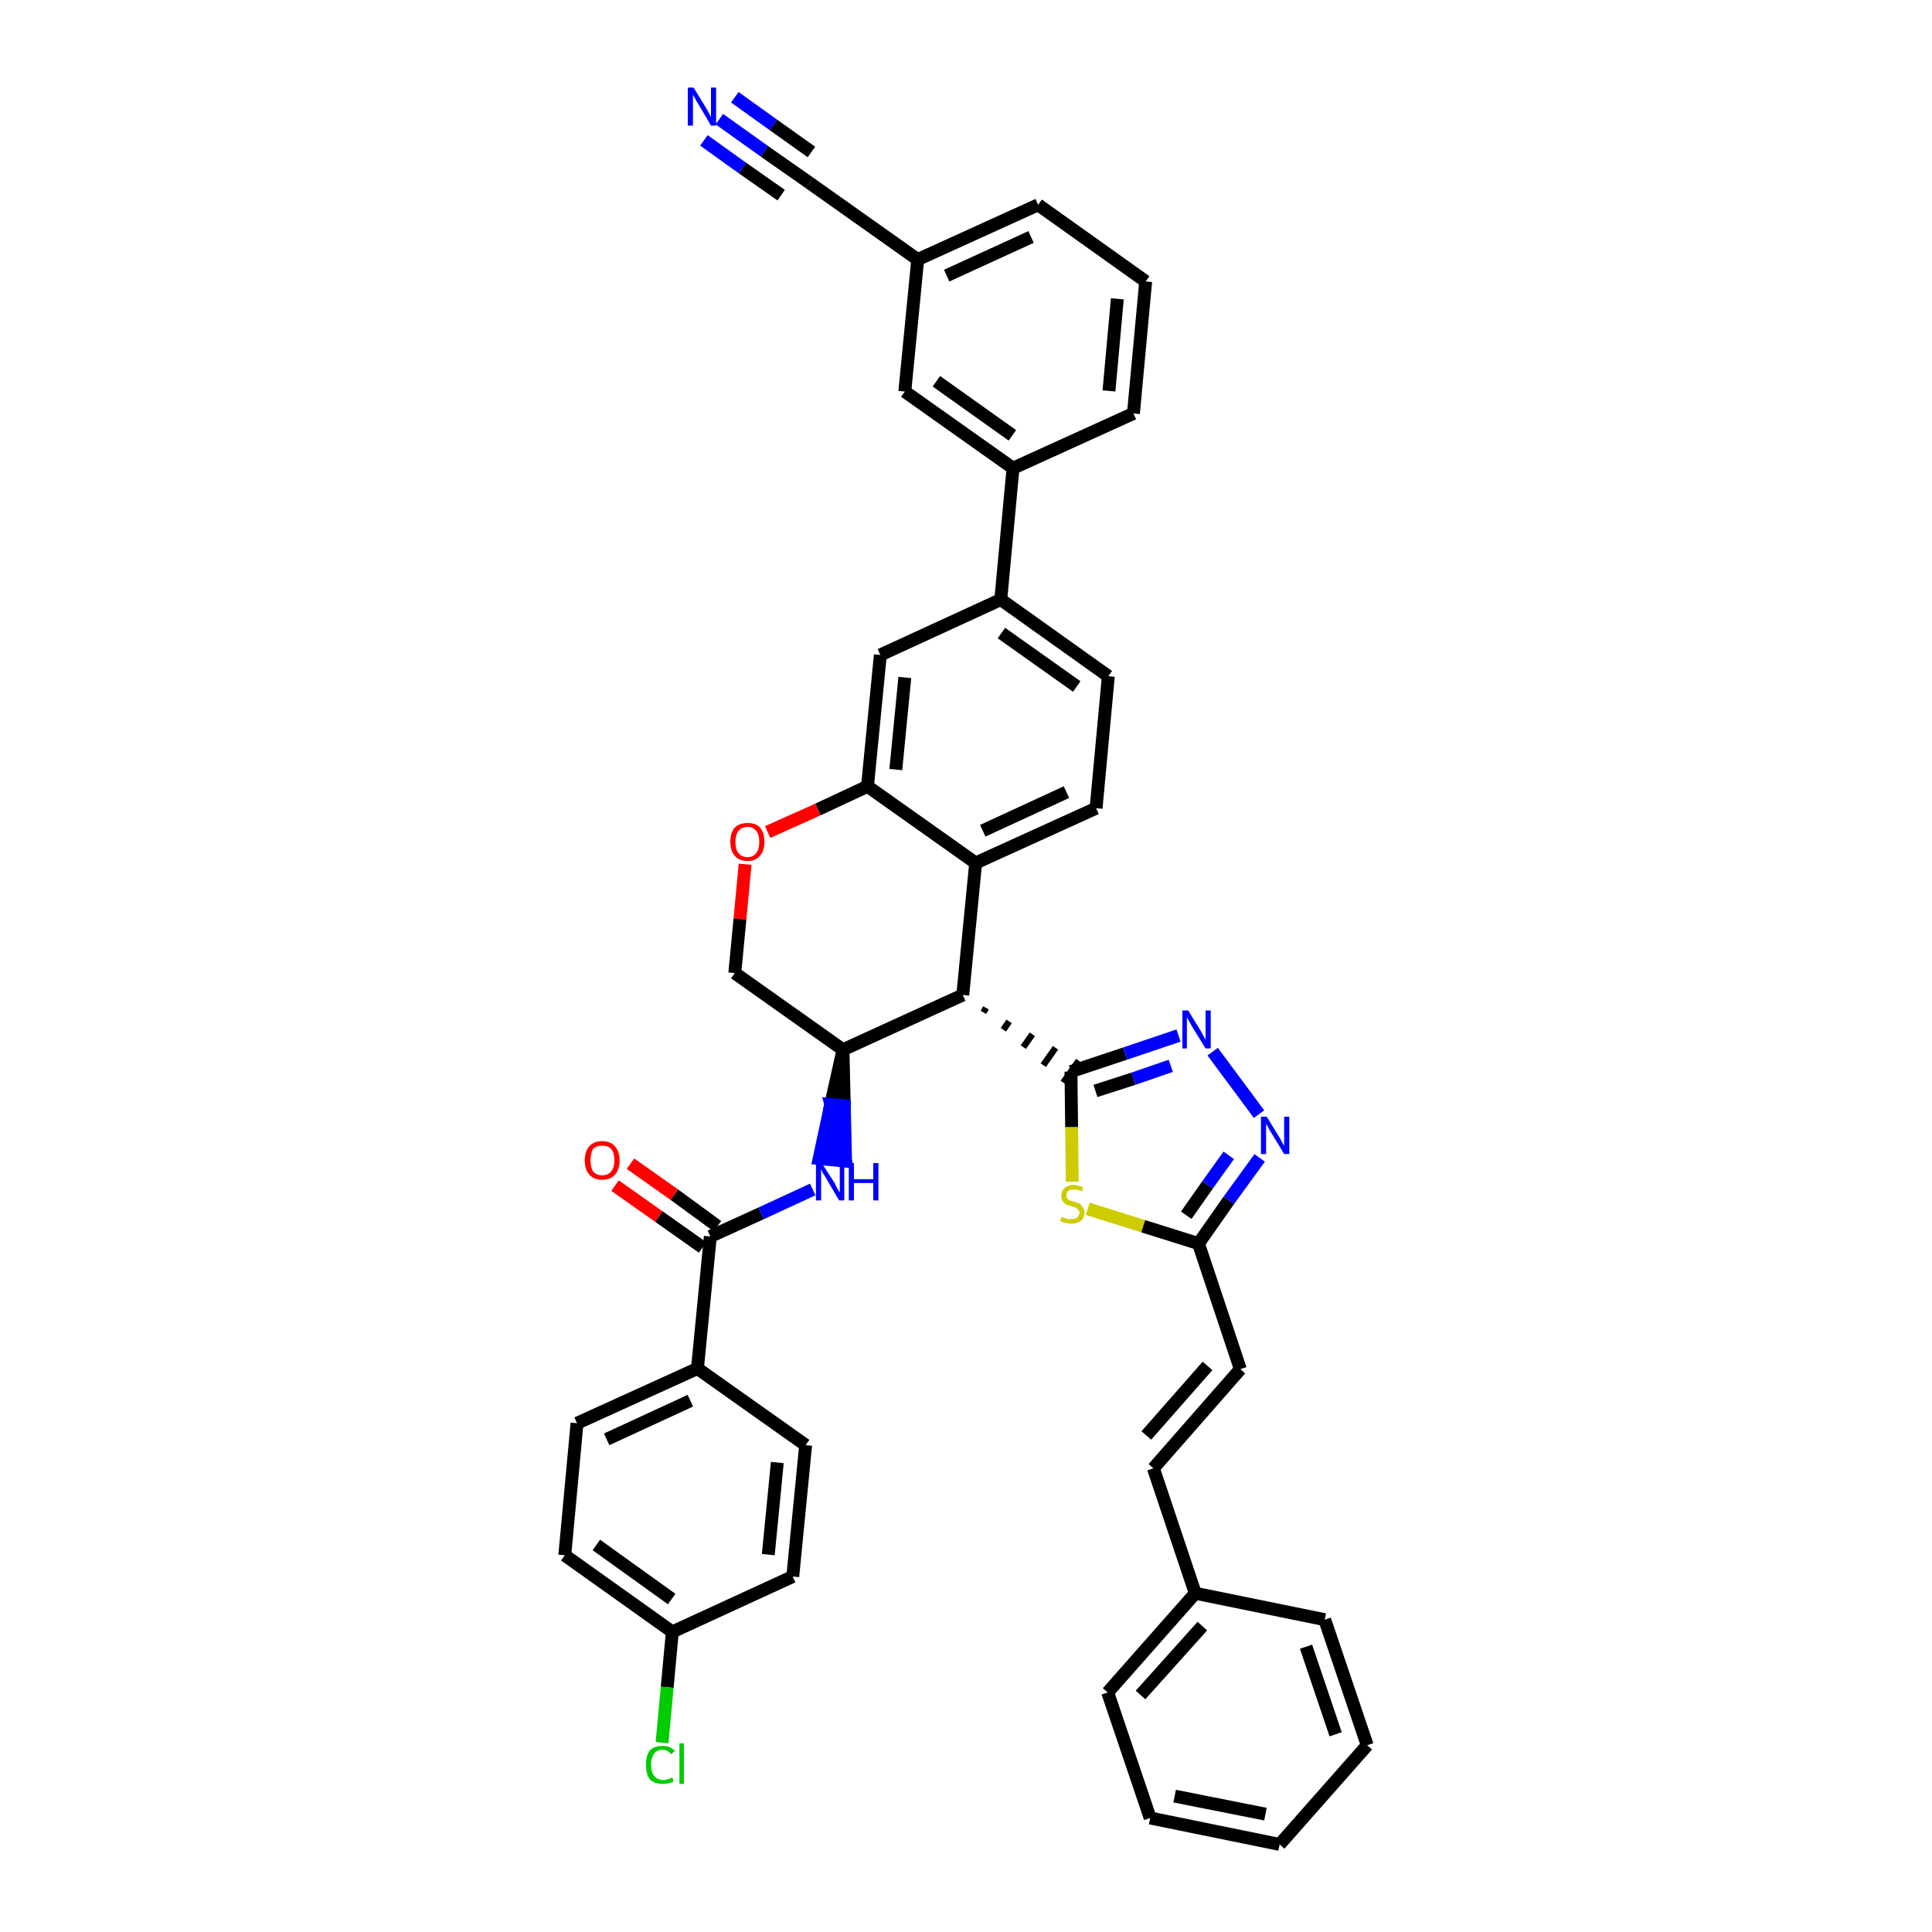 <?xml version='1.0' encoding='iso-8859-1'?>
<svg version='1.1' baseProfile='full'
              xmlns='http://www.w3.org/2000/svg'
                      xmlns:rdkit='http://www.rdkit.org/xml'
                      xmlns:xlink='http://www.w3.org/1999/xlink'
                  xml:space='preserve'
width='300px' height='300px' viewBox='0 0 300 300'>
<!-- END OF HEADER -->
<path class='bond-0 atom-0 atom-1' d='M 111.7,18.5 L 118.7,23.5' style='fill:none;fill-rule:evenodd;stroke:#0000FF;stroke-width:2.0px;stroke-linecap:butt;stroke-linejoin:miter;stroke-opacity:1' />
<path class='bond-0 atom-0 atom-1' d='M 118.7,23.5 L 125.7,28.4' style='fill:none;fill-rule:evenodd;stroke:#000000;stroke-width:2.0px;stroke-linecap:butt;stroke-linejoin:miter;stroke-opacity:1' />
<path class='bond-0 atom-0 atom-1' d='M 109.3,21.8 L 115.3,26.1' style='fill:none;fill-rule:evenodd;stroke:#0000FF;stroke-width:2.0px;stroke-linecap:butt;stroke-linejoin:miter;stroke-opacity:1' />
<path class='bond-0 atom-0 atom-1' d='M 115.3,26.1 L 121.3,30.3' style='fill:none;fill-rule:evenodd;stroke:#000000;stroke-width:2.0px;stroke-linecap:butt;stroke-linejoin:miter;stroke-opacity:1' />
<path class='bond-0 atom-0 atom-1' d='M 114.1,15.1 L 120.1,19.4' style='fill:none;fill-rule:evenodd;stroke:#0000FF;stroke-width:2.0px;stroke-linecap:butt;stroke-linejoin:miter;stroke-opacity:1' />
<path class='bond-0 atom-0 atom-1' d='M 120.1,19.4 L 126.0,23.6' style='fill:none;fill-rule:evenodd;stroke:#000000;stroke-width:2.0px;stroke-linecap:butt;stroke-linejoin:miter;stroke-opacity:1' />
<path class='bond-1 atom-1 atom-2' d='M 125.7,28.4 L 142.5,40.3' style='fill:none;fill-rule:evenodd;stroke:#000000;stroke-width:2.0px;stroke-linecap:butt;stroke-linejoin:miter;stroke-opacity:1' />
<path class='bond-2 atom-2 atom-3' d='M 142.5,40.3 L 161.2,31.8' style='fill:none;fill-rule:evenodd;stroke:#000000;stroke-width:2.0px;stroke-linecap:butt;stroke-linejoin:miter;stroke-opacity:1' />
<path class='bond-2 atom-2 atom-3' d='M 147.0,42.8 L 160.1,36.8' style='fill:none;fill-rule:evenodd;stroke:#000000;stroke-width:2.0px;stroke-linecap:butt;stroke-linejoin:miter;stroke-opacity:1' />
<path class='bond-40 atom-40 atom-2' d='M 140.5,60.8 L 142.5,40.3' style='fill:none;fill-rule:evenodd;stroke:#000000;stroke-width:2.0px;stroke-linecap:butt;stroke-linejoin:miter;stroke-opacity:1' />
<path class='bond-3 atom-3 atom-4' d='M 161.2,31.8 L 177.9,43.7' style='fill:none;fill-rule:evenodd;stroke:#000000;stroke-width:2.0px;stroke-linecap:butt;stroke-linejoin:miter;stroke-opacity:1' />
<path class='bond-4 atom-4 atom-5' d='M 177.9,43.7 L 176.0,64.2' style='fill:none;fill-rule:evenodd;stroke:#000000;stroke-width:2.0px;stroke-linecap:butt;stroke-linejoin:miter;stroke-opacity:1' />
<path class='bond-4 atom-4 atom-5' d='M 173.5,46.4 L 172.2,60.7' style='fill:none;fill-rule:evenodd;stroke:#000000;stroke-width:2.0px;stroke-linecap:butt;stroke-linejoin:miter;stroke-opacity:1' />
<path class='bond-5 atom-5 atom-6' d='M 176.0,64.2 L 157.3,72.7' style='fill:none;fill-rule:evenodd;stroke:#000000;stroke-width:2.0px;stroke-linecap:butt;stroke-linejoin:miter;stroke-opacity:1' />
<path class='bond-6 atom-6 atom-7' d='M 157.3,72.7 L 155.4,93.1' style='fill:none;fill-rule:evenodd;stroke:#000000;stroke-width:2.0px;stroke-linecap:butt;stroke-linejoin:miter;stroke-opacity:1' />
<path class='bond-39 atom-6 atom-40' d='M 157.3,72.7 L 140.5,60.8' style='fill:none;fill-rule:evenodd;stroke:#000000;stroke-width:2.0px;stroke-linecap:butt;stroke-linejoin:miter;stroke-opacity:1' />
<path class='bond-39 atom-6 atom-40' d='M 157.2,67.6 L 145.4,59.2' style='fill:none;fill-rule:evenodd;stroke:#000000;stroke-width:2.0px;stroke-linecap:butt;stroke-linejoin:miter;stroke-opacity:1' />
<path class='bond-7 atom-7 atom-8' d='M 155.4,93.1 L 172.1,105.0' style='fill:none;fill-rule:evenodd;stroke:#000000;stroke-width:2.0px;stroke-linecap:butt;stroke-linejoin:miter;stroke-opacity:1' />
<path class='bond-7 atom-7 atom-8' d='M 155.5,98.3 L 167.2,106.6' style='fill:none;fill-rule:evenodd;stroke:#000000;stroke-width:2.0px;stroke-linecap:butt;stroke-linejoin:miter;stroke-opacity:1' />
<path class='bond-41 atom-12 atom-7' d='M 136.7,101.7 L 155.4,93.1' style='fill:none;fill-rule:evenodd;stroke:#000000;stroke-width:2.0px;stroke-linecap:butt;stroke-linejoin:miter;stroke-opacity:1' />
<path class='bond-8 atom-8 atom-9' d='M 172.1,105.0 L 170.2,125.5' style='fill:none;fill-rule:evenodd;stroke:#000000;stroke-width:2.0px;stroke-linecap:butt;stroke-linejoin:miter;stroke-opacity:1' />
<path class='bond-9 atom-9 atom-10' d='M 170.2,125.5 L 151.5,134.0' style='fill:none;fill-rule:evenodd;stroke:#000000;stroke-width:2.0px;stroke-linecap:butt;stroke-linejoin:miter;stroke-opacity:1' />
<path class='bond-9 atom-9 atom-10' d='M 165.6,123.0 L 152.6,129.0' style='fill:none;fill-rule:evenodd;stroke:#000000;stroke-width:2.0px;stroke-linecap:butt;stroke-linejoin:miter;stroke-opacity:1' />
<path class='bond-10 atom-10 atom-11' d='M 151.5,134.0 L 134.7,122.1' style='fill:none;fill-rule:evenodd;stroke:#000000;stroke-width:2.0px;stroke-linecap:butt;stroke-linejoin:miter;stroke-opacity:1' />
<path class='bond-44 atom-26 atom-10' d='M 149.5,154.5 L 151.5,134.0' style='fill:none;fill-rule:evenodd;stroke:#000000;stroke-width:2.0px;stroke-linecap:butt;stroke-linejoin:miter;stroke-opacity:1' />
<path class='bond-11 atom-11 atom-12' d='M 134.7,122.1 L 136.7,101.7' style='fill:none;fill-rule:evenodd;stroke:#000000;stroke-width:2.0px;stroke-linecap:butt;stroke-linejoin:miter;stroke-opacity:1' />
<path class='bond-11 atom-11 atom-12' d='M 139.1,119.5 L 140.5,105.2' style='fill:none;fill-rule:evenodd;stroke:#000000;stroke-width:2.0px;stroke-linecap:butt;stroke-linejoin:miter;stroke-opacity:1' />
<path class='bond-12 atom-11 atom-13' d='M 134.7,122.1 L 127.0,125.7' style='fill:none;fill-rule:evenodd;stroke:#000000;stroke-width:2.0px;stroke-linecap:butt;stroke-linejoin:miter;stroke-opacity:1' />
<path class='bond-12 atom-11 atom-13' d='M 127.0,125.7 L 119.2,129.2' style='fill:none;fill-rule:evenodd;stroke:#FF0000;stroke-width:2.0px;stroke-linecap:butt;stroke-linejoin:miter;stroke-opacity:1' />
<path class='bond-13 atom-13 atom-14' d='M 115.7,134.2 L 114.9,142.7' style='fill:none;fill-rule:evenodd;stroke:#FF0000;stroke-width:2.0px;stroke-linecap:butt;stroke-linejoin:miter;stroke-opacity:1' />
<path class='bond-13 atom-13 atom-14' d='M 114.9,142.7 L 114.1,151.1' style='fill:none;fill-rule:evenodd;stroke:#000000;stroke-width:2.0px;stroke-linecap:butt;stroke-linejoin:miter;stroke-opacity:1' />
<path class='bond-14 atom-14 atom-15' d='M 114.1,151.1 L 130.9,163.0' style='fill:none;fill-rule:evenodd;stroke:#000000;stroke-width:2.0px;stroke-linecap:butt;stroke-linejoin:miter;stroke-opacity:1' />
<path class='bond-15 atom-15 atom-16' d='M 130.9,163.0 L 129.0,171.5 L 131.1,171.7 Z' style='fill:#000000;fill-rule:evenodd;fill-opacity:1;stroke:#000000;stroke-width:2.0px;stroke-linecap:butt;stroke-linejoin:miter;stroke-opacity:1;' />
<path class='bond-15 atom-15 atom-16' d='M 129.0,171.5 L 131.3,180.3 L 127.2,179.9 Z' style='fill:#0000FF;fill-rule:evenodd;fill-opacity:1;stroke:#0000FF;stroke-width:2.0px;stroke-linecap:butt;stroke-linejoin:miter;stroke-opacity:1;' />
<path class='bond-15 atom-15 atom-16' d='M 129.0,171.5 L 131.1,171.7 L 131.3,180.3 Z' style='fill:#0000FF;fill-rule:evenodd;fill-opacity:1;stroke:#0000FF;stroke-width:2.0px;stroke-linecap:butt;stroke-linejoin:miter;stroke-opacity:1;' />
<path class='bond-25 atom-15 atom-26' d='M 130.9,163.0 L 149.5,154.5' style='fill:none;fill-rule:evenodd;stroke:#000000;stroke-width:2.0px;stroke-linecap:butt;stroke-linejoin:miter;stroke-opacity:1' />
<path class='bond-16 atom-16 atom-17' d='M 126.2,184.7 L 118.2,188.4' style='fill:none;fill-rule:evenodd;stroke:#0000FF;stroke-width:2.0px;stroke-linecap:butt;stroke-linejoin:miter;stroke-opacity:1' />
<path class='bond-16 atom-16 atom-17' d='M 118.2,188.4 L 110.3,192.0' style='fill:none;fill-rule:evenodd;stroke:#000000;stroke-width:2.0px;stroke-linecap:butt;stroke-linejoin:miter;stroke-opacity:1' />
<path class='bond-17 atom-17 atom-18' d='M 111.4,190.4 L 104.7,185.5' style='fill:none;fill-rule:evenodd;stroke:#000000;stroke-width:2.0px;stroke-linecap:butt;stroke-linejoin:miter;stroke-opacity:1' />
<path class='bond-17 atom-17 atom-18' d='M 104.7,185.5 L 97.9,180.7' style='fill:none;fill-rule:evenodd;stroke:#FF0000;stroke-width:2.0px;stroke-linecap:butt;stroke-linejoin:miter;stroke-opacity:1' />
<path class='bond-17 atom-17 atom-18' d='M 109.1,193.7 L 102.3,188.9' style='fill:none;fill-rule:evenodd;stroke:#000000;stroke-width:2.0px;stroke-linecap:butt;stroke-linejoin:miter;stroke-opacity:1' />
<path class='bond-17 atom-17 atom-18' d='M 102.3,188.9 L 95.5,184.1' style='fill:none;fill-rule:evenodd;stroke:#FF0000;stroke-width:2.0px;stroke-linecap:butt;stroke-linejoin:miter;stroke-opacity:1' />
<path class='bond-18 atom-17 atom-19' d='M 110.3,192.0 L 108.3,212.5' style='fill:none;fill-rule:evenodd;stroke:#000000;stroke-width:2.0px;stroke-linecap:butt;stroke-linejoin:miter;stroke-opacity:1' />
<path class='bond-19 atom-19 atom-20' d='M 108.3,212.5 L 89.6,221.0' style='fill:none;fill-rule:evenodd;stroke:#000000;stroke-width:2.0px;stroke-linecap:butt;stroke-linejoin:miter;stroke-opacity:1' />
<path class='bond-19 atom-19 atom-20' d='M 107.2,217.5 L 94.2,223.5' style='fill:none;fill-rule:evenodd;stroke:#000000;stroke-width:2.0px;stroke-linecap:butt;stroke-linejoin:miter;stroke-opacity:1' />
<path class='bond-42 atom-25 atom-19' d='M 125.1,224.4 L 108.3,212.5' style='fill:none;fill-rule:evenodd;stroke:#000000;stroke-width:2.0px;stroke-linecap:butt;stroke-linejoin:miter;stroke-opacity:1' />
<path class='bond-20 atom-20 atom-21' d='M 89.6,221.0 L 87.7,241.5' style='fill:none;fill-rule:evenodd;stroke:#000000;stroke-width:2.0px;stroke-linecap:butt;stroke-linejoin:miter;stroke-opacity:1' />
<path class='bond-21 atom-21 atom-22' d='M 87.7,241.5 L 104.4,253.4' style='fill:none;fill-rule:evenodd;stroke:#000000;stroke-width:2.0px;stroke-linecap:butt;stroke-linejoin:miter;stroke-opacity:1' />
<path class='bond-21 atom-21 atom-22' d='M 92.6,239.9 L 104.3,248.3' style='fill:none;fill-rule:evenodd;stroke:#000000;stroke-width:2.0px;stroke-linecap:butt;stroke-linejoin:miter;stroke-opacity:1' />
<path class='bond-22 atom-22 atom-23' d='M 104.4,253.4 L 103.6,262.0' style='fill:none;fill-rule:evenodd;stroke:#000000;stroke-width:2.0px;stroke-linecap:butt;stroke-linejoin:miter;stroke-opacity:1' />
<path class='bond-22 atom-22 atom-23' d='M 103.6,262.0 L 102.8,270.6' style='fill:none;fill-rule:evenodd;stroke:#00CC00;stroke-width:2.0px;stroke-linecap:butt;stroke-linejoin:miter;stroke-opacity:1' />
<path class='bond-23 atom-22 atom-24' d='M 104.4,253.4 L 123.1,244.8' style='fill:none;fill-rule:evenodd;stroke:#000000;stroke-width:2.0px;stroke-linecap:butt;stroke-linejoin:miter;stroke-opacity:1' />
<path class='bond-24 atom-24 atom-25' d='M 123.1,244.8 L 125.1,224.4' style='fill:none;fill-rule:evenodd;stroke:#000000;stroke-width:2.0px;stroke-linecap:butt;stroke-linejoin:miter;stroke-opacity:1' />
<path class='bond-24 atom-24 atom-25' d='M 119.3,241.4 L 120.7,227.1' style='fill:none;fill-rule:evenodd;stroke:#000000;stroke-width:2.0px;stroke-linecap:butt;stroke-linejoin:miter;stroke-opacity:1' />
<path class='bond-26 atom-26 atom-27' d='M 152.7,157.2 L 153.1,156.5' style='fill:none;fill-rule:evenodd;stroke:#000000;stroke-width:1.0px;stroke-linecap:butt;stroke-linejoin:miter;stroke-opacity:1' />
<path class='bond-26 atom-26 atom-27' d='M 155.8,159.9 L 156.7,158.6' style='fill:none;fill-rule:evenodd;stroke:#000000;stroke-width:1.0px;stroke-linecap:butt;stroke-linejoin:miter;stroke-opacity:1' />
<path class='bond-26 atom-26 atom-27' d='M 158.9,162.6 L 160.3,160.6' style='fill:none;fill-rule:evenodd;stroke:#000000;stroke-width:1.0px;stroke-linecap:butt;stroke-linejoin:miter;stroke-opacity:1' />
<path class='bond-26 atom-26 atom-27' d='M 162.0,165.4 L 163.9,162.7' style='fill:none;fill-rule:evenodd;stroke:#000000;stroke-width:1.0px;stroke-linecap:butt;stroke-linejoin:miter;stroke-opacity:1' />
<path class='bond-26 atom-26 atom-27' d='M 165.1,168.1 L 167.5,164.7' style='fill:none;fill-rule:evenodd;stroke:#000000;stroke-width:1.0px;stroke-linecap:butt;stroke-linejoin:miter;stroke-opacity:1' />
<path class='bond-27 atom-27 atom-28' d='M 166.3,166.4 L 174.7,163.6' style='fill:none;fill-rule:evenodd;stroke:#000000;stroke-width:2.0px;stroke-linecap:butt;stroke-linejoin:miter;stroke-opacity:1' />
<path class='bond-27 atom-27 atom-28' d='M 174.7,163.6 L 183.0,160.8' style='fill:none;fill-rule:evenodd;stroke:#0000FF;stroke-width:2.0px;stroke-linecap:butt;stroke-linejoin:miter;stroke-opacity:1' />
<path class='bond-27 atom-27 atom-28' d='M 170.1,169.4 L 176.0,167.5' style='fill:none;fill-rule:evenodd;stroke:#000000;stroke-width:2.0px;stroke-linecap:butt;stroke-linejoin:miter;stroke-opacity:1' />
<path class='bond-27 atom-27 atom-28' d='M 176.0,167.5 L 181.8,165.5' style='fill:none;fill-rule:evenodd;stroke:#0000FF;stroke-width:2.0px;stroke-linecap:butt;stroke-linejoin:miter;stroke-opacity:1' />
<path class='bond-43 atom-39 atom-27' d='M 166.5,183.5 L 166.4,175.0' style='fill:none;fill-rule:evenodd;stroke:#CCCC00;stroke-width:2.0px;stroke-linecap:butt;stroke-linejoin:miter;stroke-opacity:1' />
<path class='bond-43 atom-39 atom-27' d='M 166.4,175.0 L 166.3,166.4' style='fill:none;fill-rule:evenodd;stroke:#000000;stroke-width:2.0px;stroke-linecap:butt;stroke-linejoin:miter;stroke-opacity:1' />
<path class='bond-28 atom-28 atom-29' d='M 188.3,163.3 L 195.5,173.0' style='fill:none;fill-rule:evenodd;stroke:#0000FF;stroke-width:2.0px;stroke-linecap:butt;stroke-linejoin:miter;stroke-opacity:1' />
<path class='bond-29 atom-29 atom-30' d='M 195.6,179.8 L 190.8,186.4' style='fill:none;fill-rule:evenodd;stroke:#0000FF;stroke-width:2.0px;stroke-linecap:butt;stroke-linejoin:miter;stroke-opacity:1' />
<path class='bond-29 atom-29 atom-30' d='M 190.8,186.4 L 186.1,193.1' style='fill:none;fill-rule:evenodd;stroke:#000000;stroke-width:2.0px;stroke-linecap:butt;stroke-linejoin:miter;stroke-opacity:1' />
<path class='bond-29 atom-29 atom-30' d='M 190.8,179.4 L 187.5,184.0' style='fill:none;fill-rule:evenodd;stroke:#0000FF;stroke-width:2.0px;stroke-linecap:butt;stroke-linejoin:miter;stroke-opacity:1' />
<path class='bond-29 atom-29 atom-30' d='M 187.5,184.0 L 184.2,188.7' style='fill:none;fill-rule:evenodd;stroke:#000000;stroke-width:2.0px;stroke-linecap:butt;stroke-linejoin:miter;stroke-opacity:1' />
<path class='bond-30 atom-30 atom-31' d='M 186.1,193.1 L 192.6,212.6' style='fill:none;fill-rule:evenodd;stroke:#000000;stroke-width:2.0px;stroke-linecap:butt;stroke-linejoin:miter;stroke-opacity:1' />
<path class='bond-38 atom-30 atom-39' d='M 186.1,193.1 L 177.5,190.4' style='fill:none;fill-rule:evenodd;stroke:#000000;stroke-width:2.0px;stroke-linecap:butt;stroke-linejoin:miter;stroke-opacity:1' />
<path class='bond-38 atom-30 atom-39' d='M 177.5,190.4 L 168.9,187.7' style='fill:none;fill-rule:evenodd;stroke:#CCCC00;stroke-width:2.0px;stroke-linecap:butt;stroke-linejoin:miter;stroke-opacity:1' />
<path class='bond-31 atom-31 atom-32' d='M 192.6,212.6 L 179.1,228.0' style='fill:none;fill-rule:evenodd;stroke:#000000;stroke-width:2.0px;stroke-linecap:butt;stroke-linejoin:miter;stroke-opacity:1' />
<path class='bond-31 atom-31 atom-32' d='M 187.5,212.1 L 178.0,222.9' style='fill:none;fill-rule:evenodd;stroke:#000000;stroke-width:2.0px;stroke-linecap:butt;stroke-linejoin:miter;stroke-opacity:1' />
<path class='bond-32 atom-32 atom-33' d='M 179.1,228.0 L 185.6,247.4' style='fill:none;fill-rule:evenodd;stroke:#000000;stroke-width:2.0px;stroke-linecap:butt;stroke-linejoin:miter;stroke-opacity:1' />
<path class='bond-33 atom-33 atom-34' d='M 185.6,247.4 L 172.0,262.8' style='fill:none;fill-rule:evenodd;stroke:#000000;stroke-width:2.0px;stroke-linecap:butt;stroke-linejoin:miter;stroke-opacity:1' />
<path class='bond-33 atom-33 atom-34' d='M 186.7,252.5 L 177.1,263.2' style='fill:none;fill-rule:evenodd;stroke:#000000;stroke-width:2.0px;stroke-linecap:butt;stroke-linejoin:miter;stroke-opacity:1' />
<path class='bond-45 atom-38 atom-33' d='M 205.7,251.5 L 185.6,247.4' style='fill:none;fill-rule:evenodd;stroke:#000000;stroke-width:2.0px;stroke-linecap:butt;stroke-linejoin:miter;stroke-opacity:1' />
<path class='bond-34 atom-34 atom-35' d='M 172.0,262.8 L 178.6,282.3' style='fill:none;fill-rule:evenodd;stroke:#000000;stroke-width:2.0px;stroke-linecap:butt;stroke-linejoin:miter;stroke-opacity:1' />
<path class='bond-35 atom-35 atom-36' d='M 178.6,282.3 L 198.7,286.4' style='fill:none;fill-rule:evenodd;stroke:#000000;stroke-width:2.0px;stroke-linecap:butt;stroke-linejoin:miter;stroke-opacity:1' />
<path class='bond-35 atom-35 atom-36' d='M 182.4,278.9 L 196.5,281.7' style='fill:none;fill-rule:evenodd;stroke:#000000;stroke-width:2.0px;stroke-linecap:butt;stroke-linejoin:miter;stroke-opacity:1' />
<path class='bond-36 atom-36 atom-37' d='M 198.7,286.4 L 212.3,271.0' style='fill:none;fill-rule:evenodd;stroke:#000000;stroke-width:2.0px;stroke-linecap:butt;stroke-linejoin:miter;stroke-opacity:1' />
<path class='bond-37 atom-37 atom-38' d='M 212.3,271.0 L 205.7,251.5' style='fill:none;fill-rule:evenodd;stroke:#000000;stroke-width:2.0px;stroke-linecap:butt;stroke-linejoin:miter;stroke-opacity:1' />
<path class='bond-37 atom-37 atom-38' d='M 207.4,269.3 L 202.8,255.7' style='fill:none;fill-rule:evenodd;stroke:#000000;stroke-width:2.0px;stroke-linecap:butt;stroke-linejoin:miter;stroke-opacity:1' />
<path  class='atom-0' d='M 107.7 13.6
L 109.6 16.7
Q 109.8 17.0, 110.1 17.6
Q 110.4 18.1, 110.4 18.2
L 110.4 13.6
L 111.2 13.6
L 111.2 19.5
L 110.4 19.5
L 108.4 16.1
Q 108.1 15.7, 107.9 15.2
Q 107.6 14.8, 107.6 14.6
L 107.6 19.5
L 106.8 19.5
L 106.8 13.6
L 107.7 13.6
' fill='#0000FF'/>
<path  class='atom-13' d='M 113.4 130.7
Q 113.4 129.3, 114.1 128.5
Q 114.8 127.8, 116.1 127.8
Q 117.4 127.8, 118.0 128.5
Q 118.7 129.3, 118.7 130.7
Q 118.7 132.1, 118.0 132.9
Q 117.3 133.7, 116.1 133.7
Q 114.8 133.7, 114.1 132.9
Q 113.4 132.1, 113.4 130.7
M 116.1 133.1
Q 116.9 133.1, 117.4 132.5
Q 117.9 131.9, 117.9 130.7
Q 117.9 129.6, 117.4 129.0
Q 116.9 128.4, 116.1 128.4
Q 115.2 128.4, 114.7 129.0
Q 114.2 129.6, 114.2 130.7
Q 114.2 131.9, 114.7 132.5
Q 115.2 133.1, 116.1 133.1
' fill='#FF0000'/>
<path  class='atom-16' d='M 127.6 180.6
L 129.6 183.7
Q 129.7 184.0, 130.0 184.5
Q 130.3 185.1, 130.4 185.1
L 130.4 180.6
L 131.1 180.6
L 131.1 186.4
L 130.3 186.4
L 128.3 183.0
Q 128.1 182.6, 127.8 182.2
Q 127.6 181.7, 127.5 181.6
L 127.5 186.4
L 126.7 186.4
L 126.7 180.6
L 127.6 180.6
' fill='#0000FF'/>
<path  class='atom-16' d='M 131.8 180.6
L 132.6 180.6
L 132.6 183.1
L 135.6 183.1
L 135.6 180.6
L 136.4 180.6
L 136.4 186.4
L 135.6 186.4
L 135.6 183.7
L 132.6 183.7
L 132.6 186.4
L 131.8 186.4
L 131.8 180.6
' fill='#0000FF'/>
<path  class='atom-18' d='M 90.8 180.2
Q 90.8 178.8, 91.5 178.0
Q 92.2 177.2, 93.5 177.2
Q 94.8 177.2, 95.5 178.0
Q 96.2 178.8, 96.2 180.2
Q 96.2 181.6, 95.5 182.4
Q 94.8 183.2, 93.5 183.2
Q 92.2 183.2, 91.5 182.4
Q 90.8 181.6, 90.8 180.2
M 93.5 182.5
Q 94.4 182.5, 94.9 181.9
Q 95.4 181.3, 95.4 180.2
Q 95.4 179.0, 94.9 178.4
Q 94.4 177.9, 93.5 177.9
Q 92.6 177.9, 92.1 178.4
Q 91.7 179.0, 91.7 180.2
Q 91.7 181.3, 92.1 181.9
Q 92.6 182.5, 93.5 182.5
' fill='#FF0000'/>
<path  class='atom-23' d='M 100.3 274.0
Q 100.3 272.6, 100.9 271.8
Q 101.6 271.1, 102.9 271.1
Q 104.1 271.1, 104.8 271.9
L 104.2 272.4
Q 103.7 271.7, 102.9 271.7
Q 102.0 271.7, 101.6 272.3
Q 101.1 272.9, 101.1 274.0
Q 101.1 275.2, 101.6 275.8
Q 102.1 276.4, 103.0 276.4
Q 103.6 276.4, 104.4 276.0
L 104.6 276.6
Q 104.3 276.8, 103.9 276.9
Q 103.4 277.0, 102.9 277.0
Q 101.6 277.0, 100.9 276.3
Q 100.3 275.5, 100.3 274.0
' fill='#00CC00'/>
<path  class='atom-23' d='M 105.5 270.7
L 106.2 270.7
L 106.2 277.0
L 105.5 277.0
L 105.5 270.7
' fill='#00CC00'/>
<path  class='atom-28' d='M 184.5 156.9
L 186.4 160.0
Q 186.6 160.3, 186.9 160.9
Q 187.2 161.4, 187.2 161.5
L 187.2 156.9
L 188.0 156.9
L 188.0 162.8
L 187.2 162.8
L 185.1 159.4
Q 184.9 159.0, 184.6 158.5
Q 184.4 158.1, 184.3 158.0
L 184.3 162.8
L 183.6 162.8
L 183.6 156.9
L 184.5 156.9
' fill='#0000FF'/>
<path  class='atom-29' d='M 196.7 173.4
L 198.6 176.5
Q 198.8 176.8, 199.1 177.4
Q 199.4 177.9, 199.4 178.0
L 199.4 173.4
L 200.2 173.4
L 200.2 179.2
L 199.4 179.2
L 197.4 175.9
Q 197.1 175.5, 196.9 175.0
Q 196.6 174.6, 196.6 174.4
L 196.6 179.2
L 195.8 179.2
L 195.8 173.4
L 196.7 173.4
' fill='#0000FF'/>
<path  class='atom-39' d='M 164.9 188.9
Q 164.9 189.0, 165.2 189.1
Q 165.5 189.2, 165.8 189.3
Q 166.1 189.3, 166.4 189.3
Q 166.9 189.3, 167.2 189.1
Q 167.6 188.8, 167.6 188.3
Q 167.6 188.0, 167.4 187.8
Q 167.2 187.6, 167.0 187.5
Q 166.7 187.4, 166.3 187.3
Q 165.8 187.1, 165.5 187.0
Q 165.2 186.8, 165.0 186.5
Q 164.8 186.2, 164.8 185.7
Q 164.8 184.9, 165.3 184.5
Q 165.8 184.0, 166.7 184.0
Q 167.4 184.0, 168.2 184.4
L 168.0 185.0
Q 167.3 184.7, 166.8 184.7
Q 166.2 184.7, 165.9 184.9
Q 165.6 185.2, 165.6 185.6
Q 165.6 185.9, 165.7 186.1
Q 165.9 186.3, 166.1 186.4
Q 166.4 186.5, 166.8 186.6
Q 167.3 186.8, 167.6 186.9
Q 167.9 187.1, 168.1 187.4
Q 168.4 187.8, 168.4 188.3
Q 168.4 189.1, 167.8 189.6
Q 167.3 190.0, 166.4 190.0
Q 165.9 190.0, 165.5 189.9
Q 165.1 189.8, 164.6 189.6
L 164.9 188.9
' fill='#CCCC00'/>
</svg>
